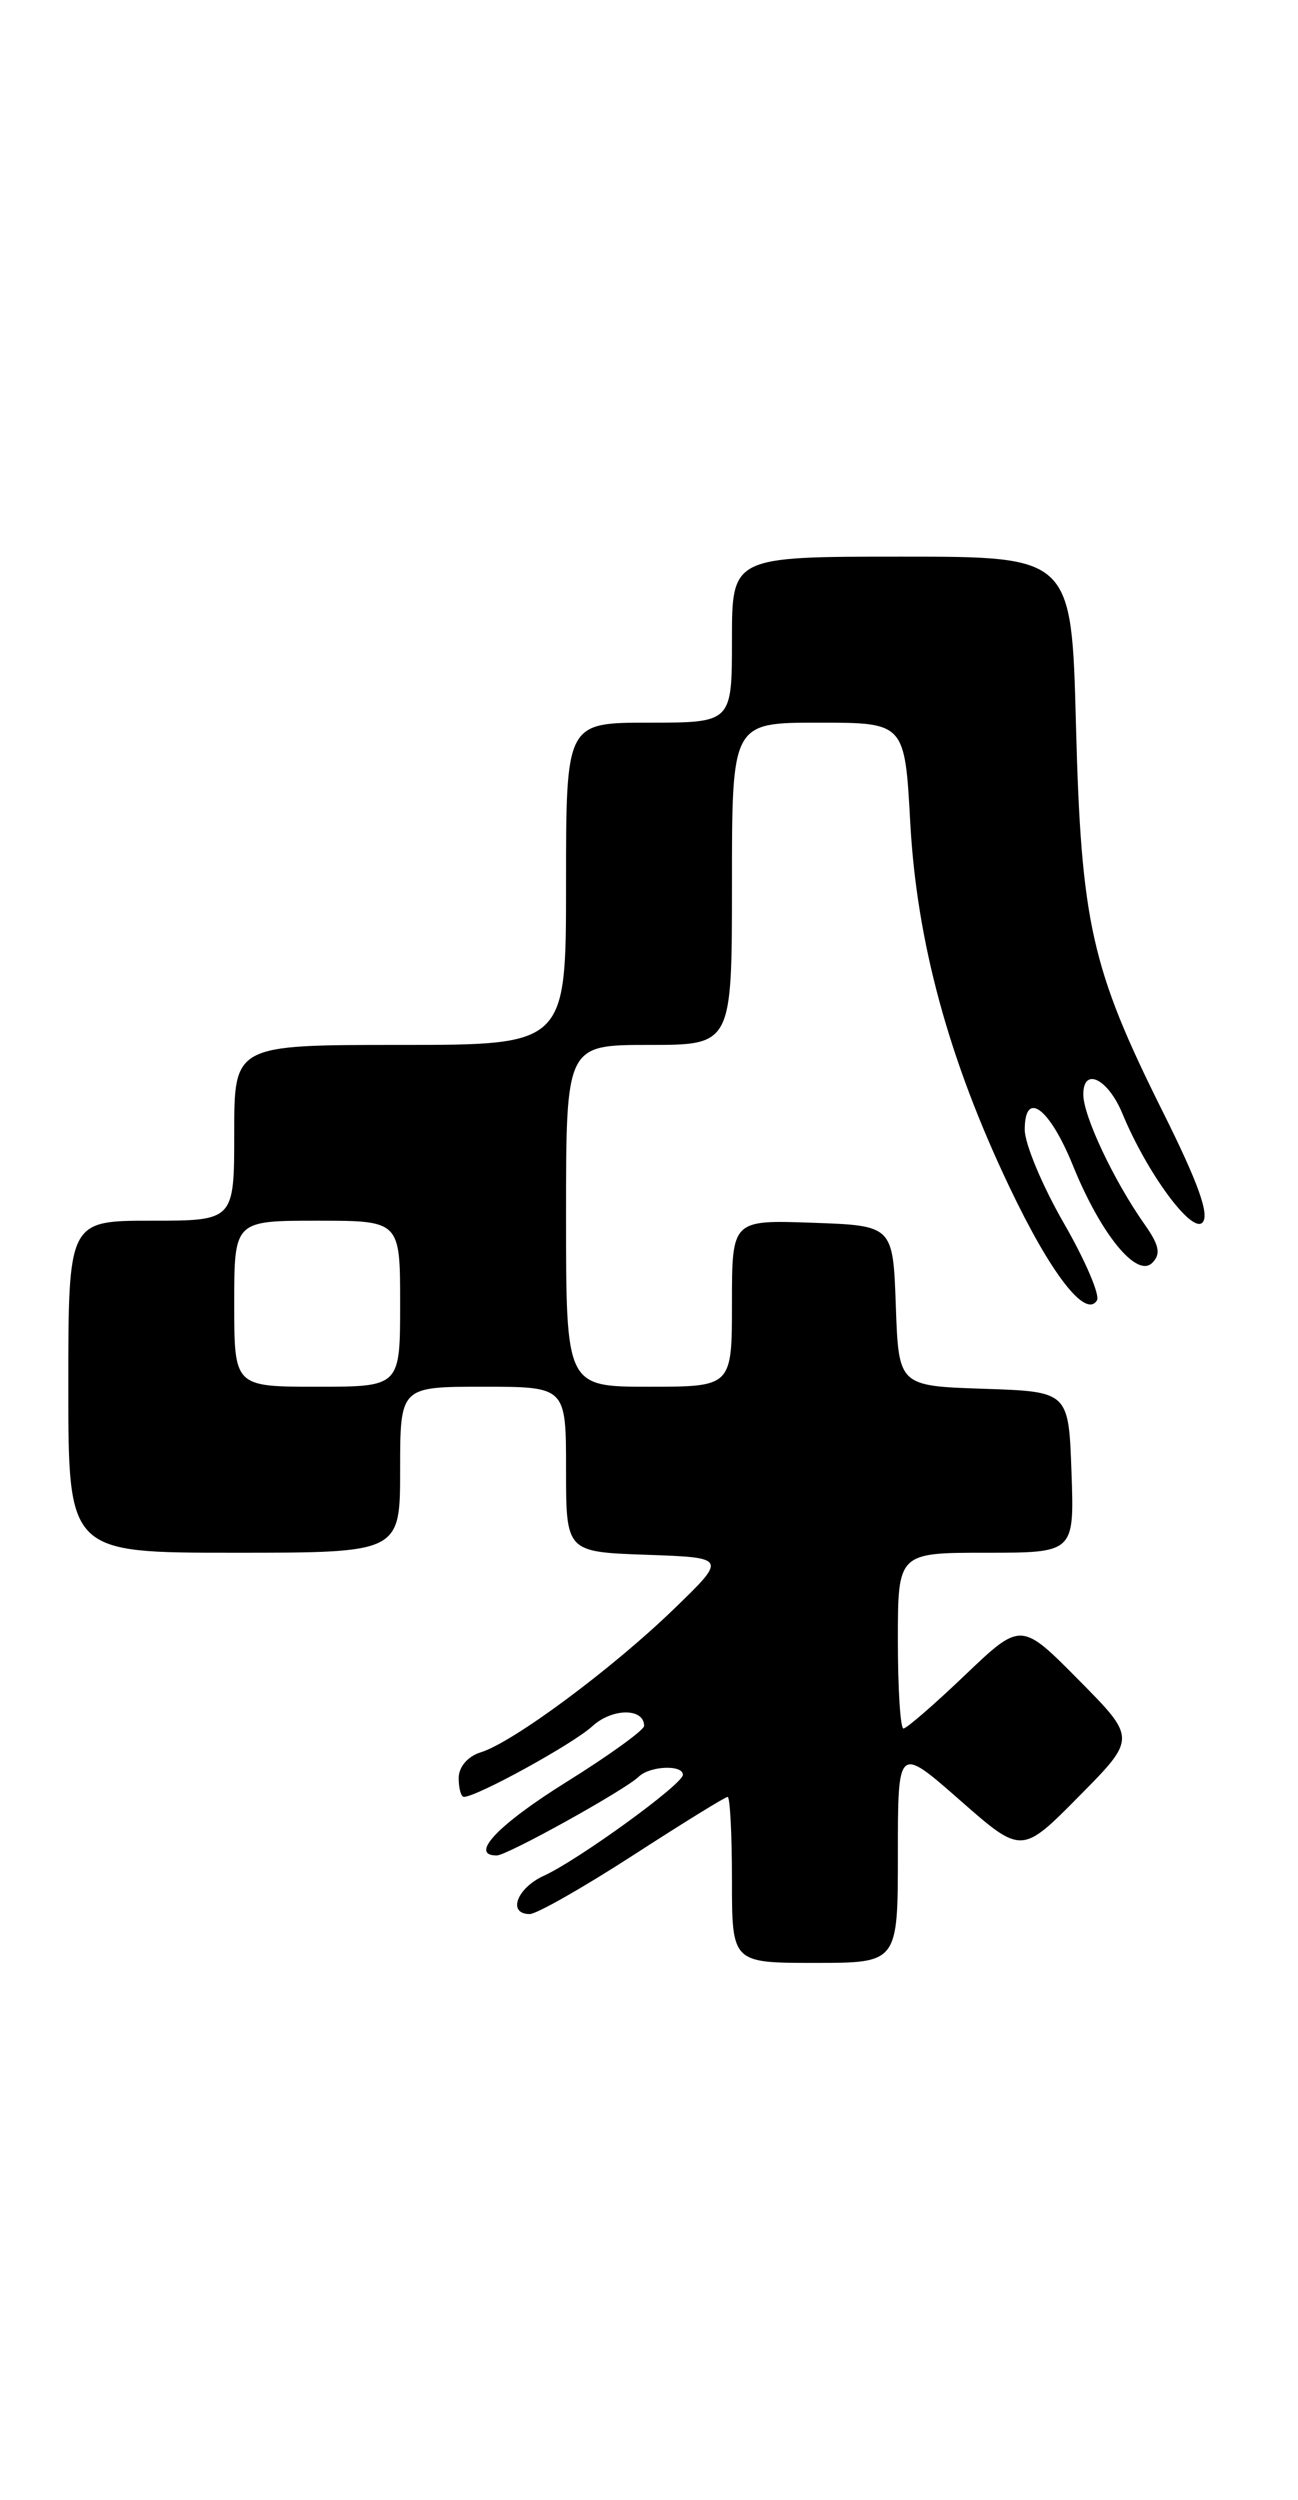 <?xml version="1.0" encoding="UTF-8" standalone="no"?>
<!DOCTYPE svg PUBLIC "-//W3C//DTD SVG 1.1//EN" "http://www.w3.org/Graphics/SVG/1.1/DTD/svg11.dtd" >
<svg xmlns="http://www.w3.org/2000/svg" xmlns:xlink="http://www.w3.org/1999/xlink" version="1.1" viewBox="0 0 133 256">
 <g >
 <path fill="currentColor"
d=" M 92.00 189.88 C 92.00 178.76 92.00 178.76 98.34 184.32 C 104.68 189.89 104.68 189.89 110.56 183.94 C 116.44 178.00 116.44 178.00 110.53 172.03 C 104.62 166.06 104.62 166.06 98.88 171.53 C 95.73 174.54 92.89 177.00 92.57 177.00 C 92.26 177.00 92.00 172.95 92.00 168.00 C 92.00 159.00 92.00 159.00 101.04 159.00 C 110.08 159.00 110.08 159.00 109.79 150.75 C 109.50 142.50 109.50 142.50 100.79 142.21 C 92.08 141.92 92.08 141.92 91.79 133.71 C 91.50 125.50 91.50 125.50 83.25 125.21 C 75.00 124.92 75.00 124.92 75.00 133.46 C 75.00 142.00 75.00 142.00 66.50 142.00 C 58.00 142.00 58.00 142.00 58.00 124.50 C 58.00 107.00 58.00 107.00 66.50 107.00 C 75.00 107.00 75.00 107.00 75.00 90.50 C 75.00 74.00 75.00 74.00 83.86 74.00 C 92.71 74.00 92.71 74.00 93.27 84.25 C 93.94 96.47 97.21 108.49 103.41 121.50 C 107.65 130.42 111.23 135.05 112.40 133.16 C 112.73 132.62 111.20 129.06 109.00 125.24 C 106.80 121.42 105.00 117.12 105.00 115.68 C 105.00 111.55 107.53 113.42 109.93 119.33 C 112.78 126.36 116.46 130.88 118.05 129.33 C 118.98 128.42 118.80 127.52 117.25 125.33 C 114.12 120.88 111.00 114.27 111.00 112.07 C 111.00 109.21 113.54 110.46 115.02 114.06 C 117.53 120.11 122.09 126.31 123.20 125.20 C 123.97 124.43 122.80 121.16 119.13 113.81 C 111.82 99.16 110.78 94.54 110.25 74.25 C 109.80 57.00 109.80 57.00 92.40 57.00 C 75.00 57.00 75.00 57.00 75.00 65.50 C 75.00 74.00 75.00 74.00 66.50 74.00 C 58.00 74.00 58.00 74.00 58.00 90.50 C 58.00 107.00 58.00 107.00 41.00 107.00 C 24.00 107.00 24.00 107.00 24.00 116.00 C 24.00 125.00 24.00 125.00 15.50 125.00 C 7.00 125.00 7.00 125.00 7.00 142.00 C 7.00 159.00 7.00 159.00 24.00 159.00 C 41.00 159.00 41.00 159.00 41.00 150.50 C 41.00 142.00 41.00 142.00 49.50 142.00 C 58.00 142.00 58.00 142.00 58.00 150.46 C 58.00 158.92 58.00 158.92 66.25 159.21 C 74.50 159.50 74.50 159.50 69.00 164.81 C 62.67 170.93 52.53 178.44 49.25 179.44 C 47.93 179.85 47.00 180.93 47.00 182.07 C 47.00 183.13 47.24 184.00 47.53 184.00 C 48.85 184.00 58.72 178.58 60.70 176.76 C 62.73 174.90 66.00 174.88 66.00 176.73 C 66.00 177.16 62.40 179.76 58.00 182.50 C 51.01 186.86 48.04 190.00 50.90 190.00 C 51.96 190.00 64.06 183.29 65.45 181.93 C 66.59 180.82 70.01 180.68 69.97 181.75 C 69.93 182.73 59.25 190.47 55.72 192.08 C 52.94 193.35 51.97 196.00 54.28 196.00 C 54.98 196.00 59.73 193.30 64.84 190.00 C 69.94 186.70 74.31 184.00 74.56 184.00 C 74.80 184.00 75.00 187.82 75.00 192.50 C 75.00 201.00 75.00 201.00 83.50 201.00 C 92.00 201.00 92.00 201.00 92.00 189.88 Z  M 24.00 133.50 C 24.00 125.00 24.00 125.00 32.50 125.00 C 41.00 125.00 41.00 125.00 41.00 133.50 C 41.00 142.00 41.00 142.00 32.50 142.00 C 24.00 142.00 24.00 142.00 24.00 133.50 Z "/>
</g>
</svg>